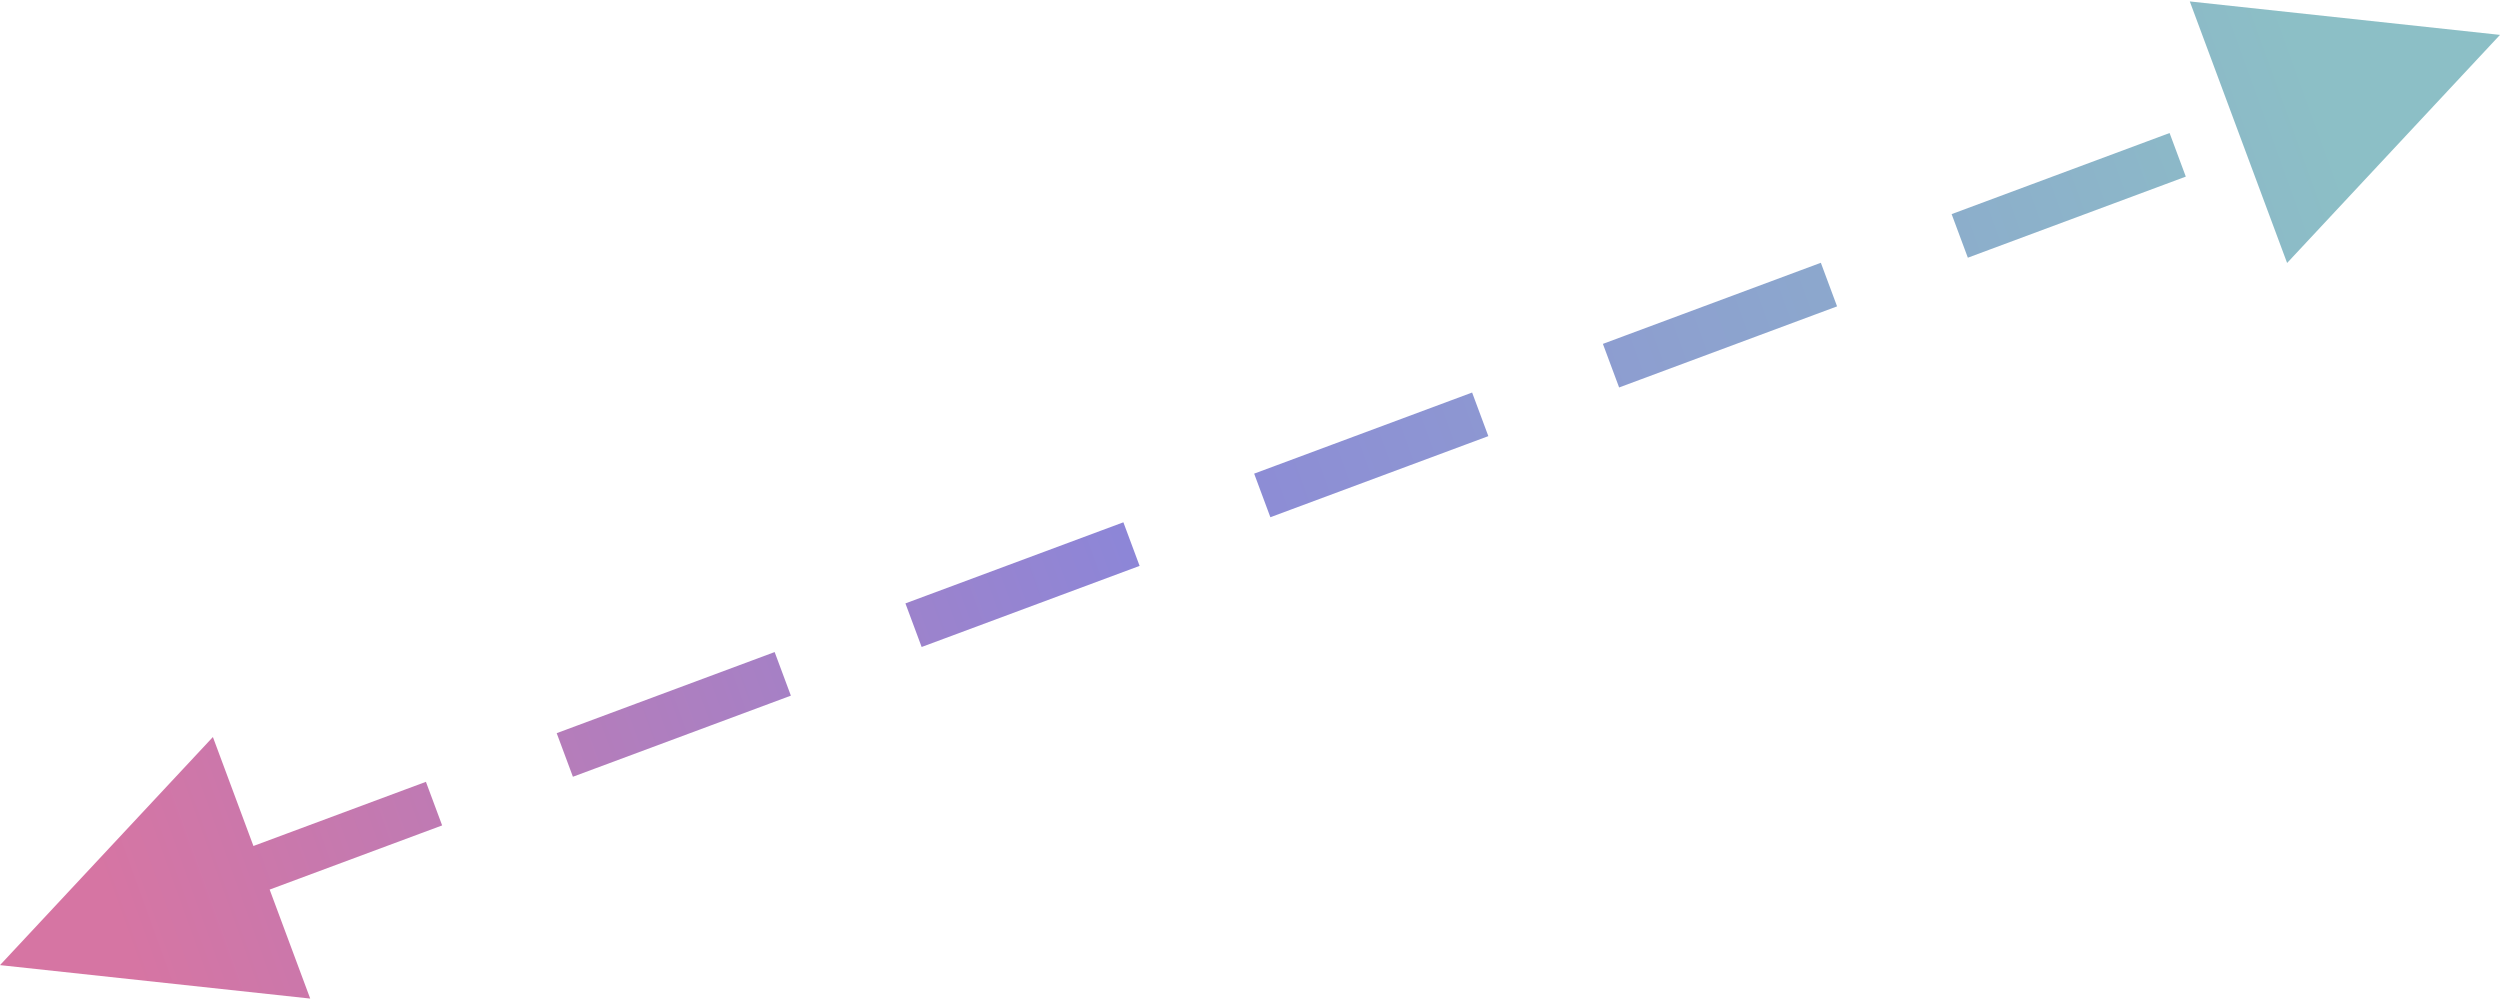 <?xml version="1.0" encoding="UTF-8"?>
<svg width="215px" height="86px" viewBox="0 0 215 86" version="1.1" xmlns="http://www.w3.org/2000/svg" xmlns:xlink="http://www.w3.org/1999/xlink">
    <title>直线 10备份 8</title>
    <defs>
        <linearGradient x1="0%" y1="56.923%" x2="97.12%" y2="43.077%" id="linearGradient-1">
            <stop stop-color="#D675A3" offset="0%"></stop>
            <stop stop-color="#8D86D7" offset="45.708%"></stop>
            <stop stop-color="#8CBFC6" offset="100%"></stop>
        </linearGradient>
    </defs>
    <g id="页面-1" stroke="none" stroke-width="1" fill="none" fill-rule="evenodd">
        <g id="产品中心-虚拟人及内容生成SaaS" transform="translate(-654, -5120)" fill="url(#linearGradient-1)" fill-rule="nonzero">
            <path id="直线-10备份-8" d="M672.309,5183.384 L675.795,5192.755 L688.754,5187.934 L690.629,5187.237 L692.024,5190.986 L690.149,5191.683 L677.19,5196.504 L680.678,5205.877 L654,5203 L672.309,5183.384 Z M720.62,5176.077 L722.015,5179.826 L720.14,5180.524 L705.145,5186.103 L703.27,5186.801 L701.875,5183.052 L703.75,5182.355 L718.745,5176.775 L720.62,5176.077 Z M750.611,5164.918 L752.006,5168.667 L750.131,5169.364 L735.136,5174.944 L733.261,5175.641 L731.866,5171.892 L733.741,5171.195 L748.736,5165.615 L750.611,5164.918 Z M780.602,5153.758 L781.997,5157.507 L780.122,5158.205 L765.127,5163.784 L763.252,5164.482 L761.857,5160.733 L763.732,5160.036 L778.727,5154.456 L780.602,5153.758 Z M810.593,5142.599 L811.988,5146.348 L810.114,5147.045 L795.118,5152.625 L793.244,5153.322 L791.849,5149.574 L793.723,5148.876 L808.719,5143.296 L810.593,5142.599 Z M842.322,5120.123 L869,5123 L850.691,5142.616 L842.322,5120.123 Z M840.584,5131.439 L841.979,5135.188 L840.105,5135.886 L825.109,5141.465 L823.235,5142.163 L821.84,5138.414 L823.714,5137.717 L838.71,5132.137 L840.584,5131.439 Z"></path>
        </g>
    </g>
</svg>